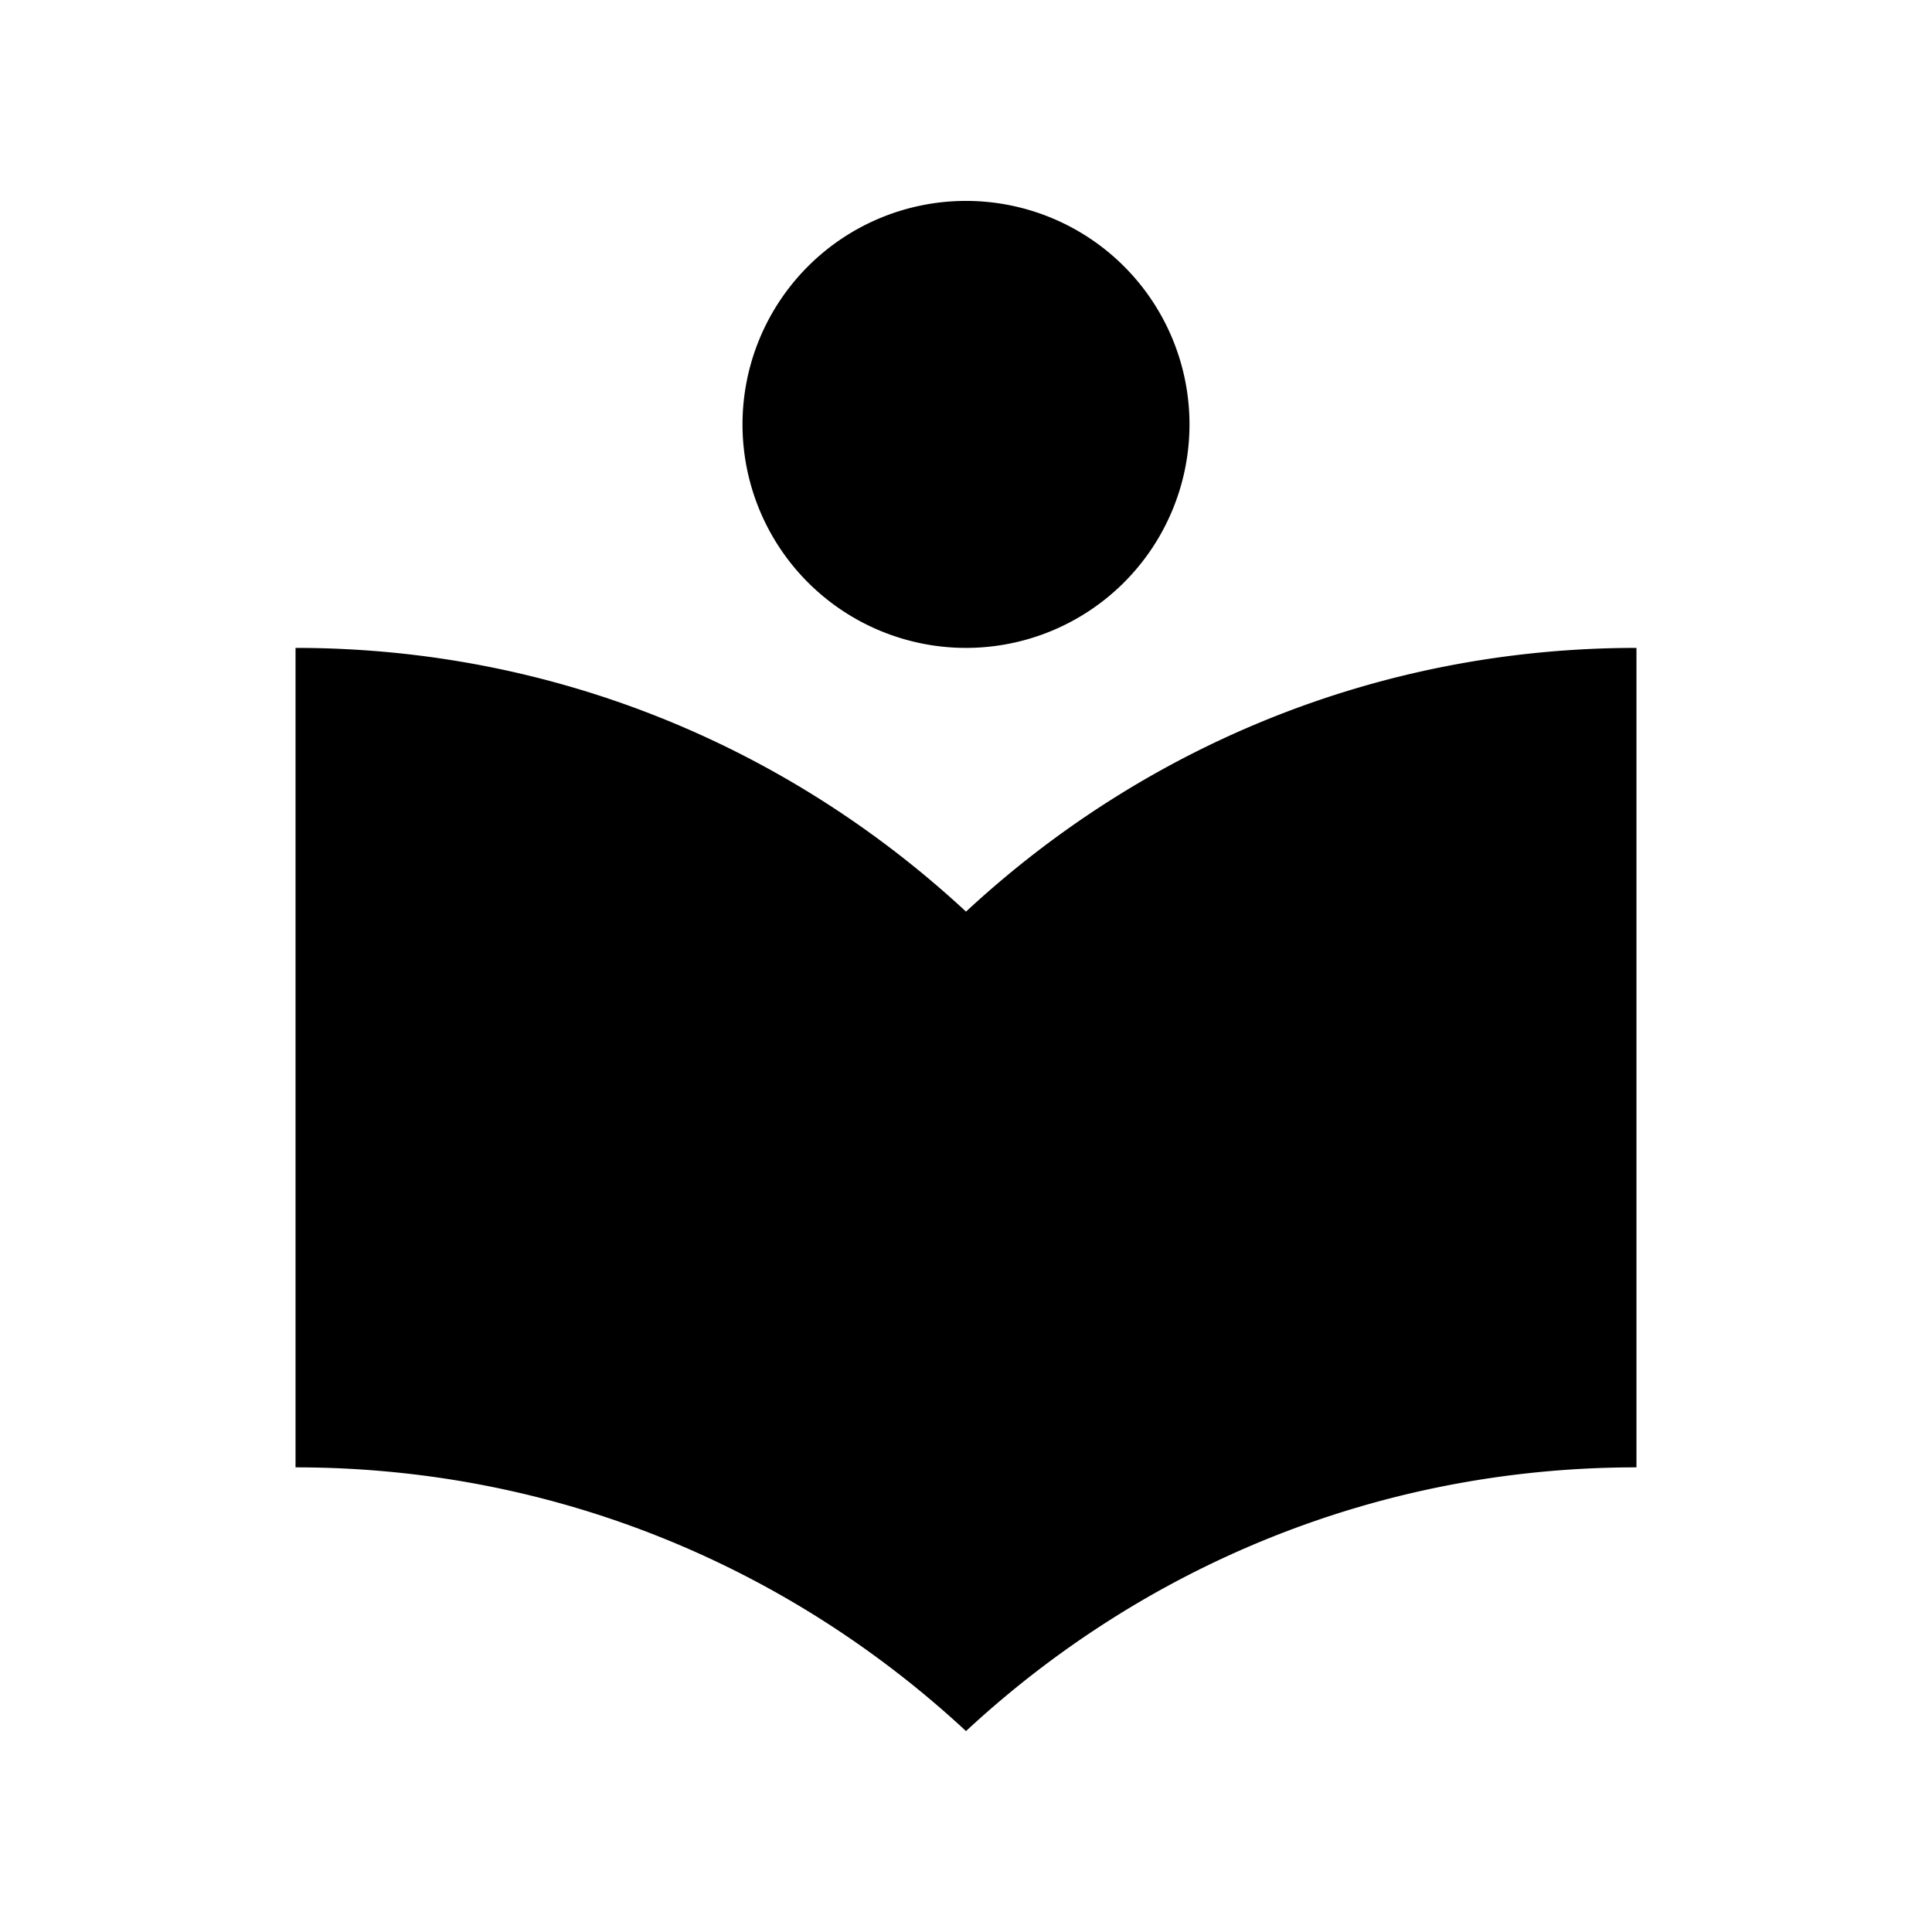 <svg width="1e3" height="1e3" version="1.1" viewBox="0 0 1e3 1e3" xmlns="http://www.w3.org/2000/svg">
 <path d="m500 335.35a115.68 115.68 0 0 0 115.68-115.68 115.68 115.68 0 0 0-115.68-115.68 115.68 115.68 0 0 0-115.68 115.68 115.68 115.68 0 0 0 115.68 115.68m0 136.5c-90.999-84.444-212.07-136.5-347.03-136.5v424.15c134.96 0 256.03 52.054 347.03 136.5 90.999-84.444 212.07-136.5 347.03-136.5v-424.15c-134.96 0-256.03 52.054-347.03 136.5z" stroke-width="38.559"/>
</svg>
